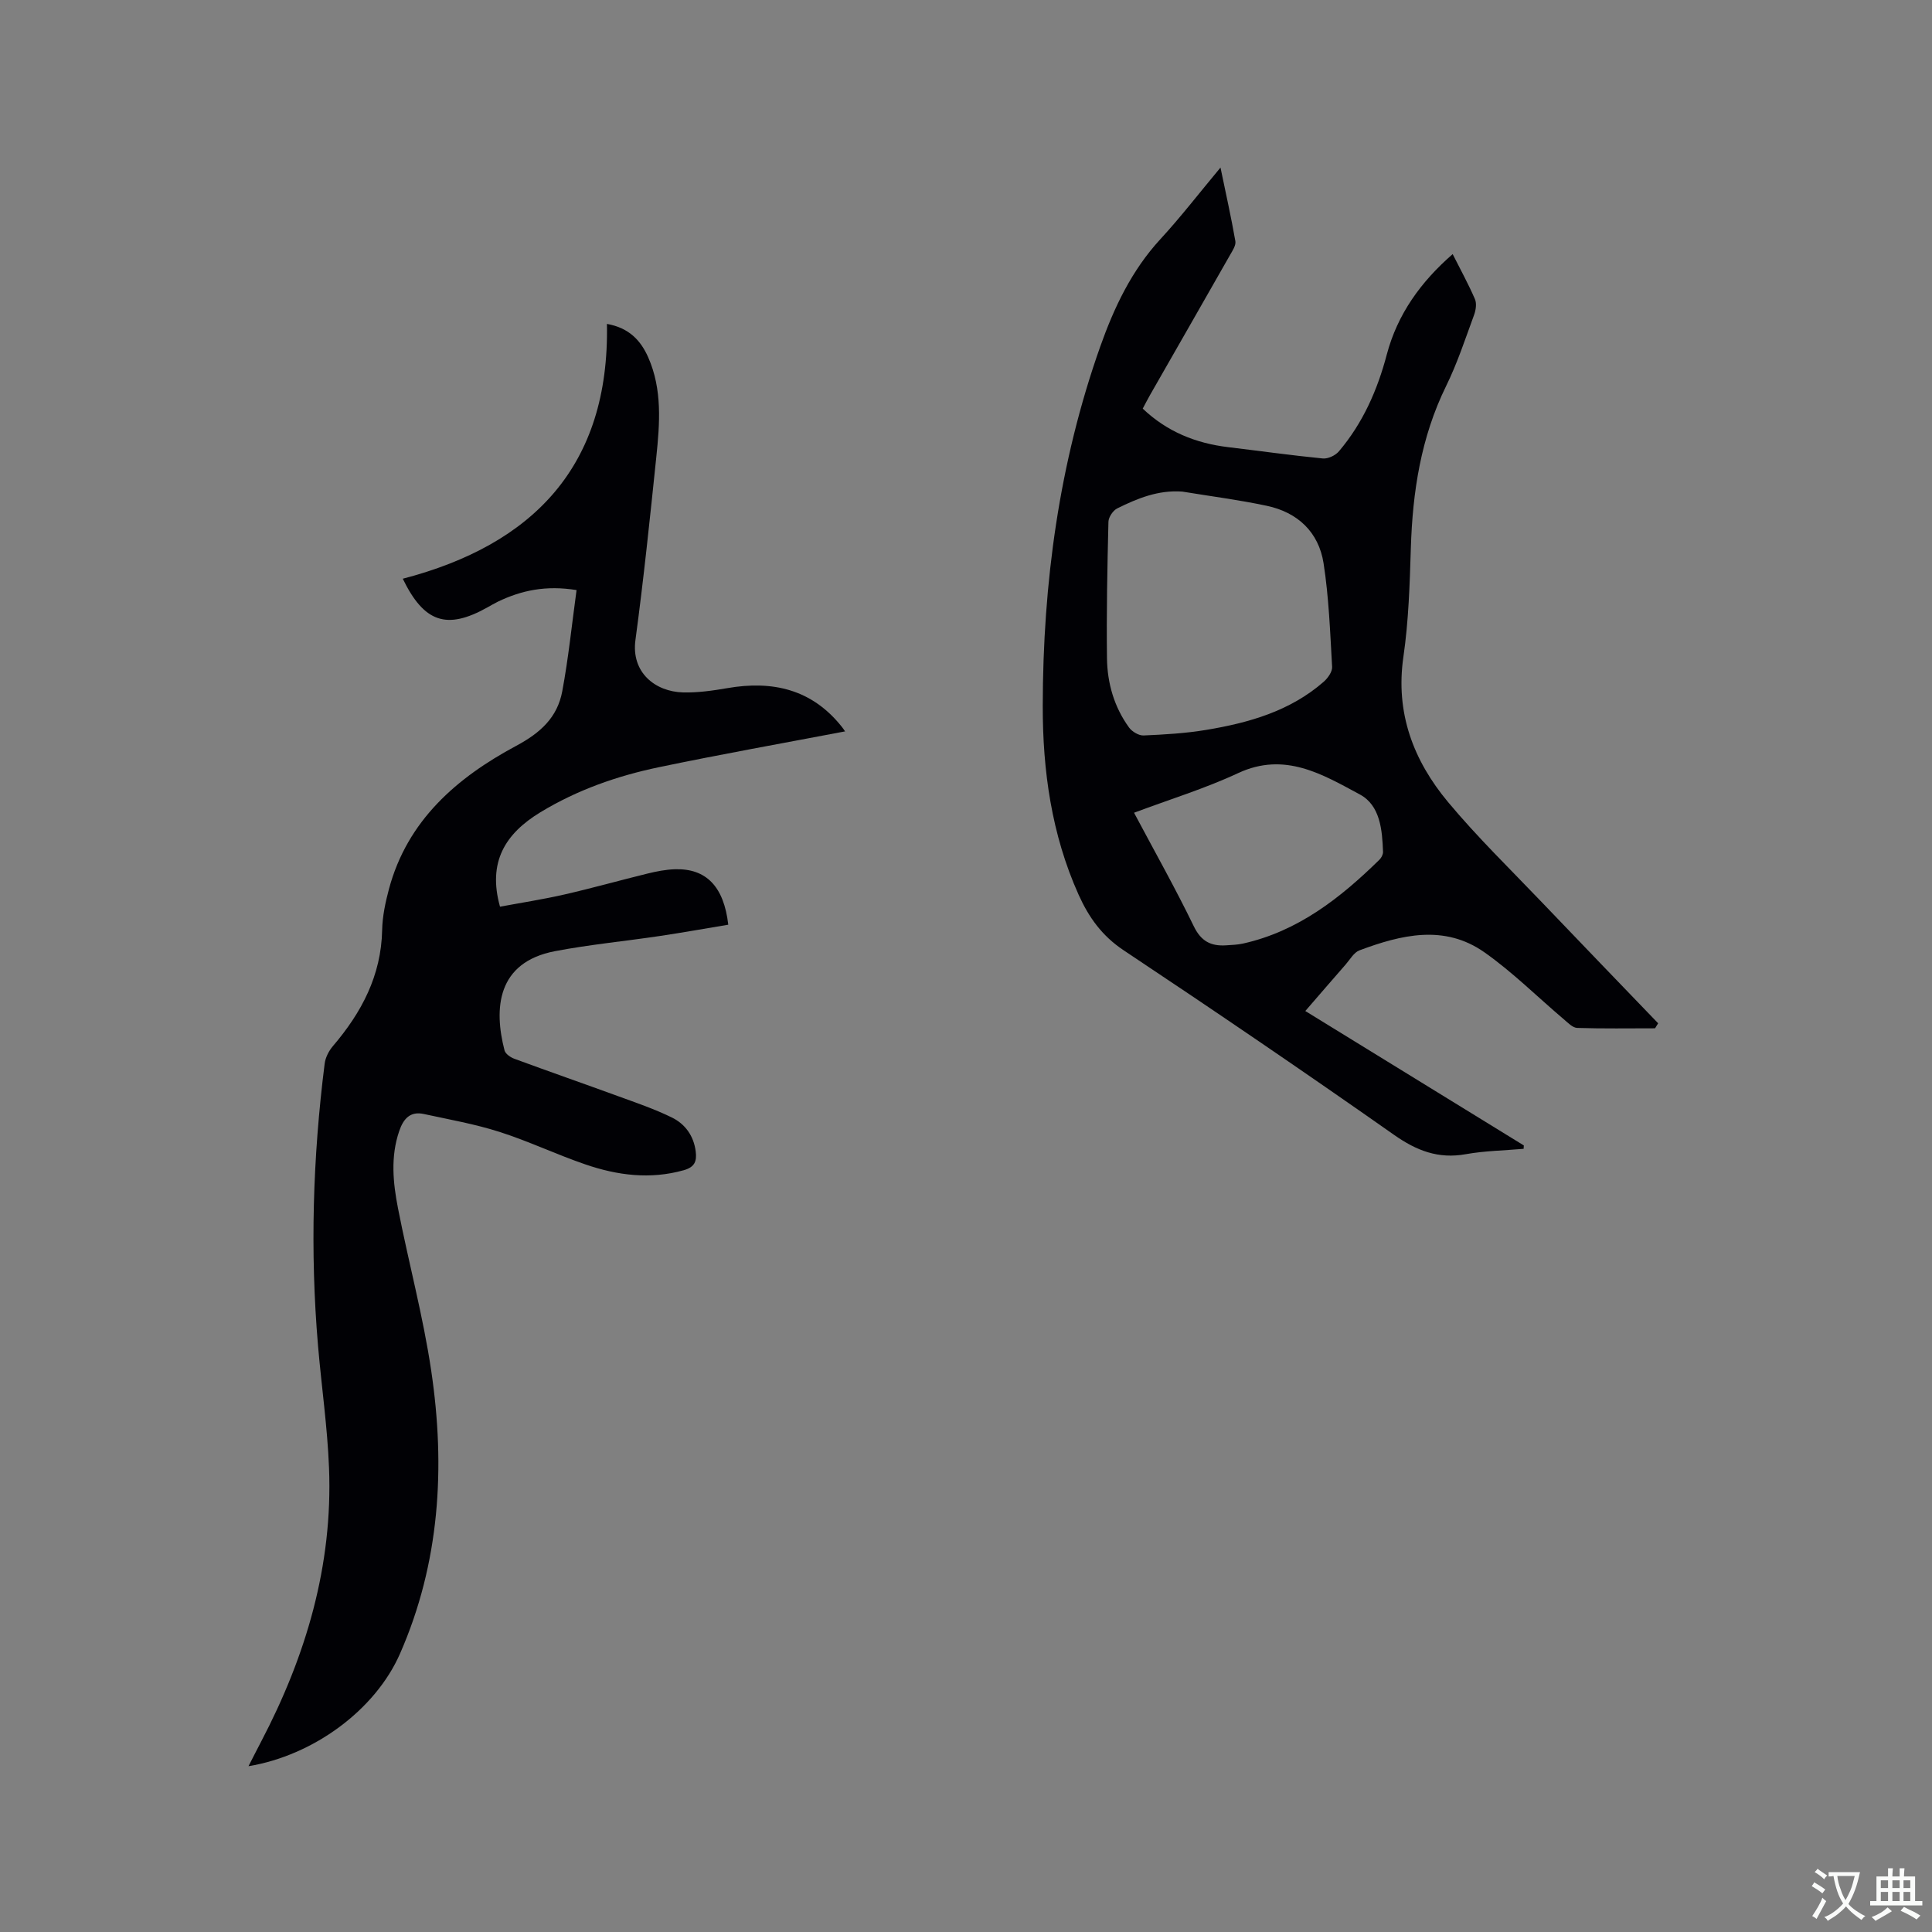 <svg enable-background="new 0 0 400 400" viewBox="0 0 400 400" xmlns="http://www.w3.org/2000/svg"><rect x="0" y="0" width="400" height="400" fill="#808080" stroke="none"/><path d="m119.37 122.17c-6.34-1.03-11.42.06-16.29 2.4-.76.37-1.49.81-2.23 1.22-8.33 4.64-13.04 3.13-17.46-5.97 26.99-7.04 42.84-23.31 42.27-52.76 4.6.82 7 3.44 8.54 6.91 2.95 6.67 2.4 13.7 1.68 20.66-1.31 12.64-2.62 25.29-4.32 37.89-.9 6.68 4.06 10.69 9.89 10.84 3.04.07 6.13-.37 9.14-.89 9.36-1.62 17.48.22 23.66 7.96.26.33.52.67.73 1.04.09.16.05.4.01-.05-12.91 2.46-25.78 4.75-38.57 7.42-8.62 1.8-16.89 4.69-24.52 9.32-7.32 4.44-10.96 10.33-8.38 19.56 4.29-.8 8.84-1.5 13.31-2.52 5.78-1.32 11.48-2.93 17.24-4.34 1.84-.45 3.75-.83 5.64-.89 6.47-.21 10.16 3.53 11.07 11.48-4.7.78-9.43 1.63-14.19 2.34-7.23 1.08-14.52 1.77-21.69 3.14-12.05 2.31-12.68 11.91-10.44 20.55.19.72 1.24 1.44 2.04 1.73 7.14 2.63 14.32 5.13 21.47 7.74 3.76 1.37 7.58 2.67 11.16 4.43 2.74 1.35 4.5 3.79 4.91 7.01.26 2.06-.23 3.27-2.51 3.9-6.94 1.94-13.7 1.06-20.3-1.2-6-2.05-11.76-4.81-17.8-6.74-5.1-1.63-10.43-2.57-15.69-3.71-2.85-.62-4.24 1.04-5.09 3.54-1.82 5.33-1.28 10.72-.24 16.03 2.19 11.22 5.2 22.3 6.87 33.59 2.97 20 1.79 39.79-6.47 58.59-5.14 11.7-17.99 21.08-31.36 23.28.97-1.89 1.78-3.5 2.62-5.1 9.3-17.75 14.85-36.48 14.05-56.68-.33-8.45-1.56-16.87-2.28-25.31-1.66-19.51-1.08-38.97 1.38-58.38.16-1.26.86-2.62 1.69-3.6 5.95-6.96 10.02-14.62 10.21-24.06.06-2.83.67-5.7 1.4-8.44 3.81-14.27 14.1-23.12 26.35-29.68 5.08-2.72 8.53-5.91 9.54-11.3 1.28-6.85 1.98-13.79 2.96-20.95z" fill="#010105"/><path d="m342.66 212.9c-5.37 0-10.75.09-16.12-.08-.94-.03-1.92-1.07-2.76-1.78-5.48-4.64-10.62-9.78-16.47-13.89-8.28-5.81-17.21-3.62-25.85-.39-1.15.43-1.95 1.89-2.85 2.92-2.72 3.1-5.4 6.23-8.36 9.64 15.22 9.36 30.23 18.59 45.24 27.83-.01.23-.03.47-.04.7-3.99.35-8.04.41-11.96 1.11-5.71 1.03-10.2-.72-14.9-4.02-18.47-12.98-37.14-25.68-55.93-38.18-4.5-2.99-7.24-6.83-9.36-11.55-5.59-12.45-7.43-25.67-7.41-39.07.03-25.37 3.38-50.3 11.89-74.35 2.88-8.13 6.51-15.81 12.47-22.28 4.21-4.57 8.01-9.51 12.44-14.82 1.14 5.53 2.23 10.36 3.08 15.24.15.87-.59 1.97-1.1 2.86-5.5 9.67-11.04 19.32-16.56 28.98-.52.91-.99 1.84-1.52 2.83 5.05 4.8 11.01 7.18 17.71 7.98 6.52.78 13.03 1.7 19.56 2.34 1.08.11 2.63-.62 3.35-1.48 4.95-5.84 7.97-12.67 9.91-20.04 2.21-8.35 7.03-15.04 13.64-20.79 1.63 3.24 3.27 6.22 4.61 9.32.39.9.19 2.26-.17 3.25-1.83 4.97-3.48 10.04-5.81 14.77-5.2 10.61-6.93 21.86-7.29 33.51-.23 7.52-.46 15.09-1.54 22.52-1.69 11.62 2.07 21.46 9.21 30.04 6.09 7.31 12.96 13.98 19.54 20.87 7.97 8.35 15.99 16.65 23.99 24.97-.22.37-.43.71-.64 1.04zm-97.87-111.12c-4.96-.37-9.29 1.4-13.48 3.48-.87.43-1.79 1.8-1.82 2.76-.23 9.43-.42 18.87-.3 28.3.07 5.14 1.49 10.07 4.57 14.31.62.85 2.01 1.68 3 1.64 4.33-.19 8.69-.44 12.96-1.15 8.85-1.47 17.39-3.89 24.35-9.98.85-.75 1.79-2.07 1.73-3.07-.41-7.17-.67-14.38-1.77-21.46-1.01-6.44-5.36-10.54-11.76-11.89-5.77-1.23-11.65-1.98-17.48-2.94zm-10 66.49c4.26 8.01 8.56 15.64 12.37 23.5 1.52 3.14 3.57 4.15 6.69 3.95 1.16-.08 2.34-.11 3.47-.36 11.41-2.53 20.16-9.42 28.26-17.35.41-.4.78-1.1.76-1.64-.16-4.54-.59-9.61-4.77-11.87-7.75-4.17-15.57-8.93-25.22-4.44-6.85 3.2-14.15 5.43-21.56 8.21z" fill="#010105"/><g fill="#fafbfa"><path d="m377.9 391.2c-.2.3-.4.5-.6.8-.7-.6-1.4-1-2.2-1.5.2-.3.4-.5.5-.8.6.4 1.4.8 2.3 1.5zm-1.8 6.1c-.2-.2-.5-.4-.9-.6.4-.6.8-1.2 1.2-1.9s.7-1.3.9-1.9c.3.3.5.5.8.7-.7 1.3-1.4 2.6-2 3.7zm2.2-9c-.3.3-.5.5-.6.8-.6-.6-1.3-1.1-2-1.5.3-.3.5-.5.6-.7.6.5 1.3.9 2 1.4zm.3.2v-.9h2 4.5c-.3 1.3-.6 2.5-1 3.6s-.9 2.1-1.4 3c.4.5 1 1 1.6 1.4s1.2.8 1.9 1.1c-.3.2-.5.4-.8.8-.4-.3-1-.7-1.6-1.2s-1.2-1.1-1.6-1.6c-.5.6-1.1 1.1-1.7 1.6s-1.4.9-2.1 1.4c-.1-.3-.3-.5-.7-.8.6-.2 1.2-.5 1.9-1s1.4-1.1 2-1.8c-.5-.8-.9-1.6-1.2-2.5s-.6-2-.8-3.2c-.4.1-.7.1-1 .1zm2.5 2.7c.3 1 .7 1.7 1 2.2.3-.5.6-1.1 1-2s.6-1.9.9-3h-3.2-.4c.1.9.3 1.8.7 2.8z"/><path d="m396.5 388.5v1.5 3.6h1.5v.9c-.4 0-1 0-1.7 0h-7.9c-.5 0-.9 0-1.2 0v-.9h1.3v-3.5c0-.7 0-1.2 0-1.6h2.4c0-.8 0-1.4 0-1.7h1c0 .3-.1.8-.1 1.7h1.5c0-.8 0-1.4 0-1.7h1c0 .3-.1.9-.1 1.7zm-8.2 9.2c-.2-.3-.5-.5-.8-.8.8-.3 1.4-.6 1.9-.9s1-.7 1.4-1.1c.3.3.6.5.9.8-1.6 1-2.8 1.6-3.4 2zm2.6-6.8v-1.6h-1.5v1.6zm0 2.7v-1.9h-1.5v1.9zm2.4-2.7v-1.6h-1.5v1.6zm0 2.7v-1.9h-1.5v1.9zm.2 2 .7-.8c.4.2.9.5 1.6.8s1.3.7 1.8 1c-.3.3-.5.5-.8.8-.4-.3-1.5-1-3.3-1.8zm2-4.7v-1.6h-1.4v1.6zm0 2.7v-1.9h-1.4v1.9z"/></g></svg>